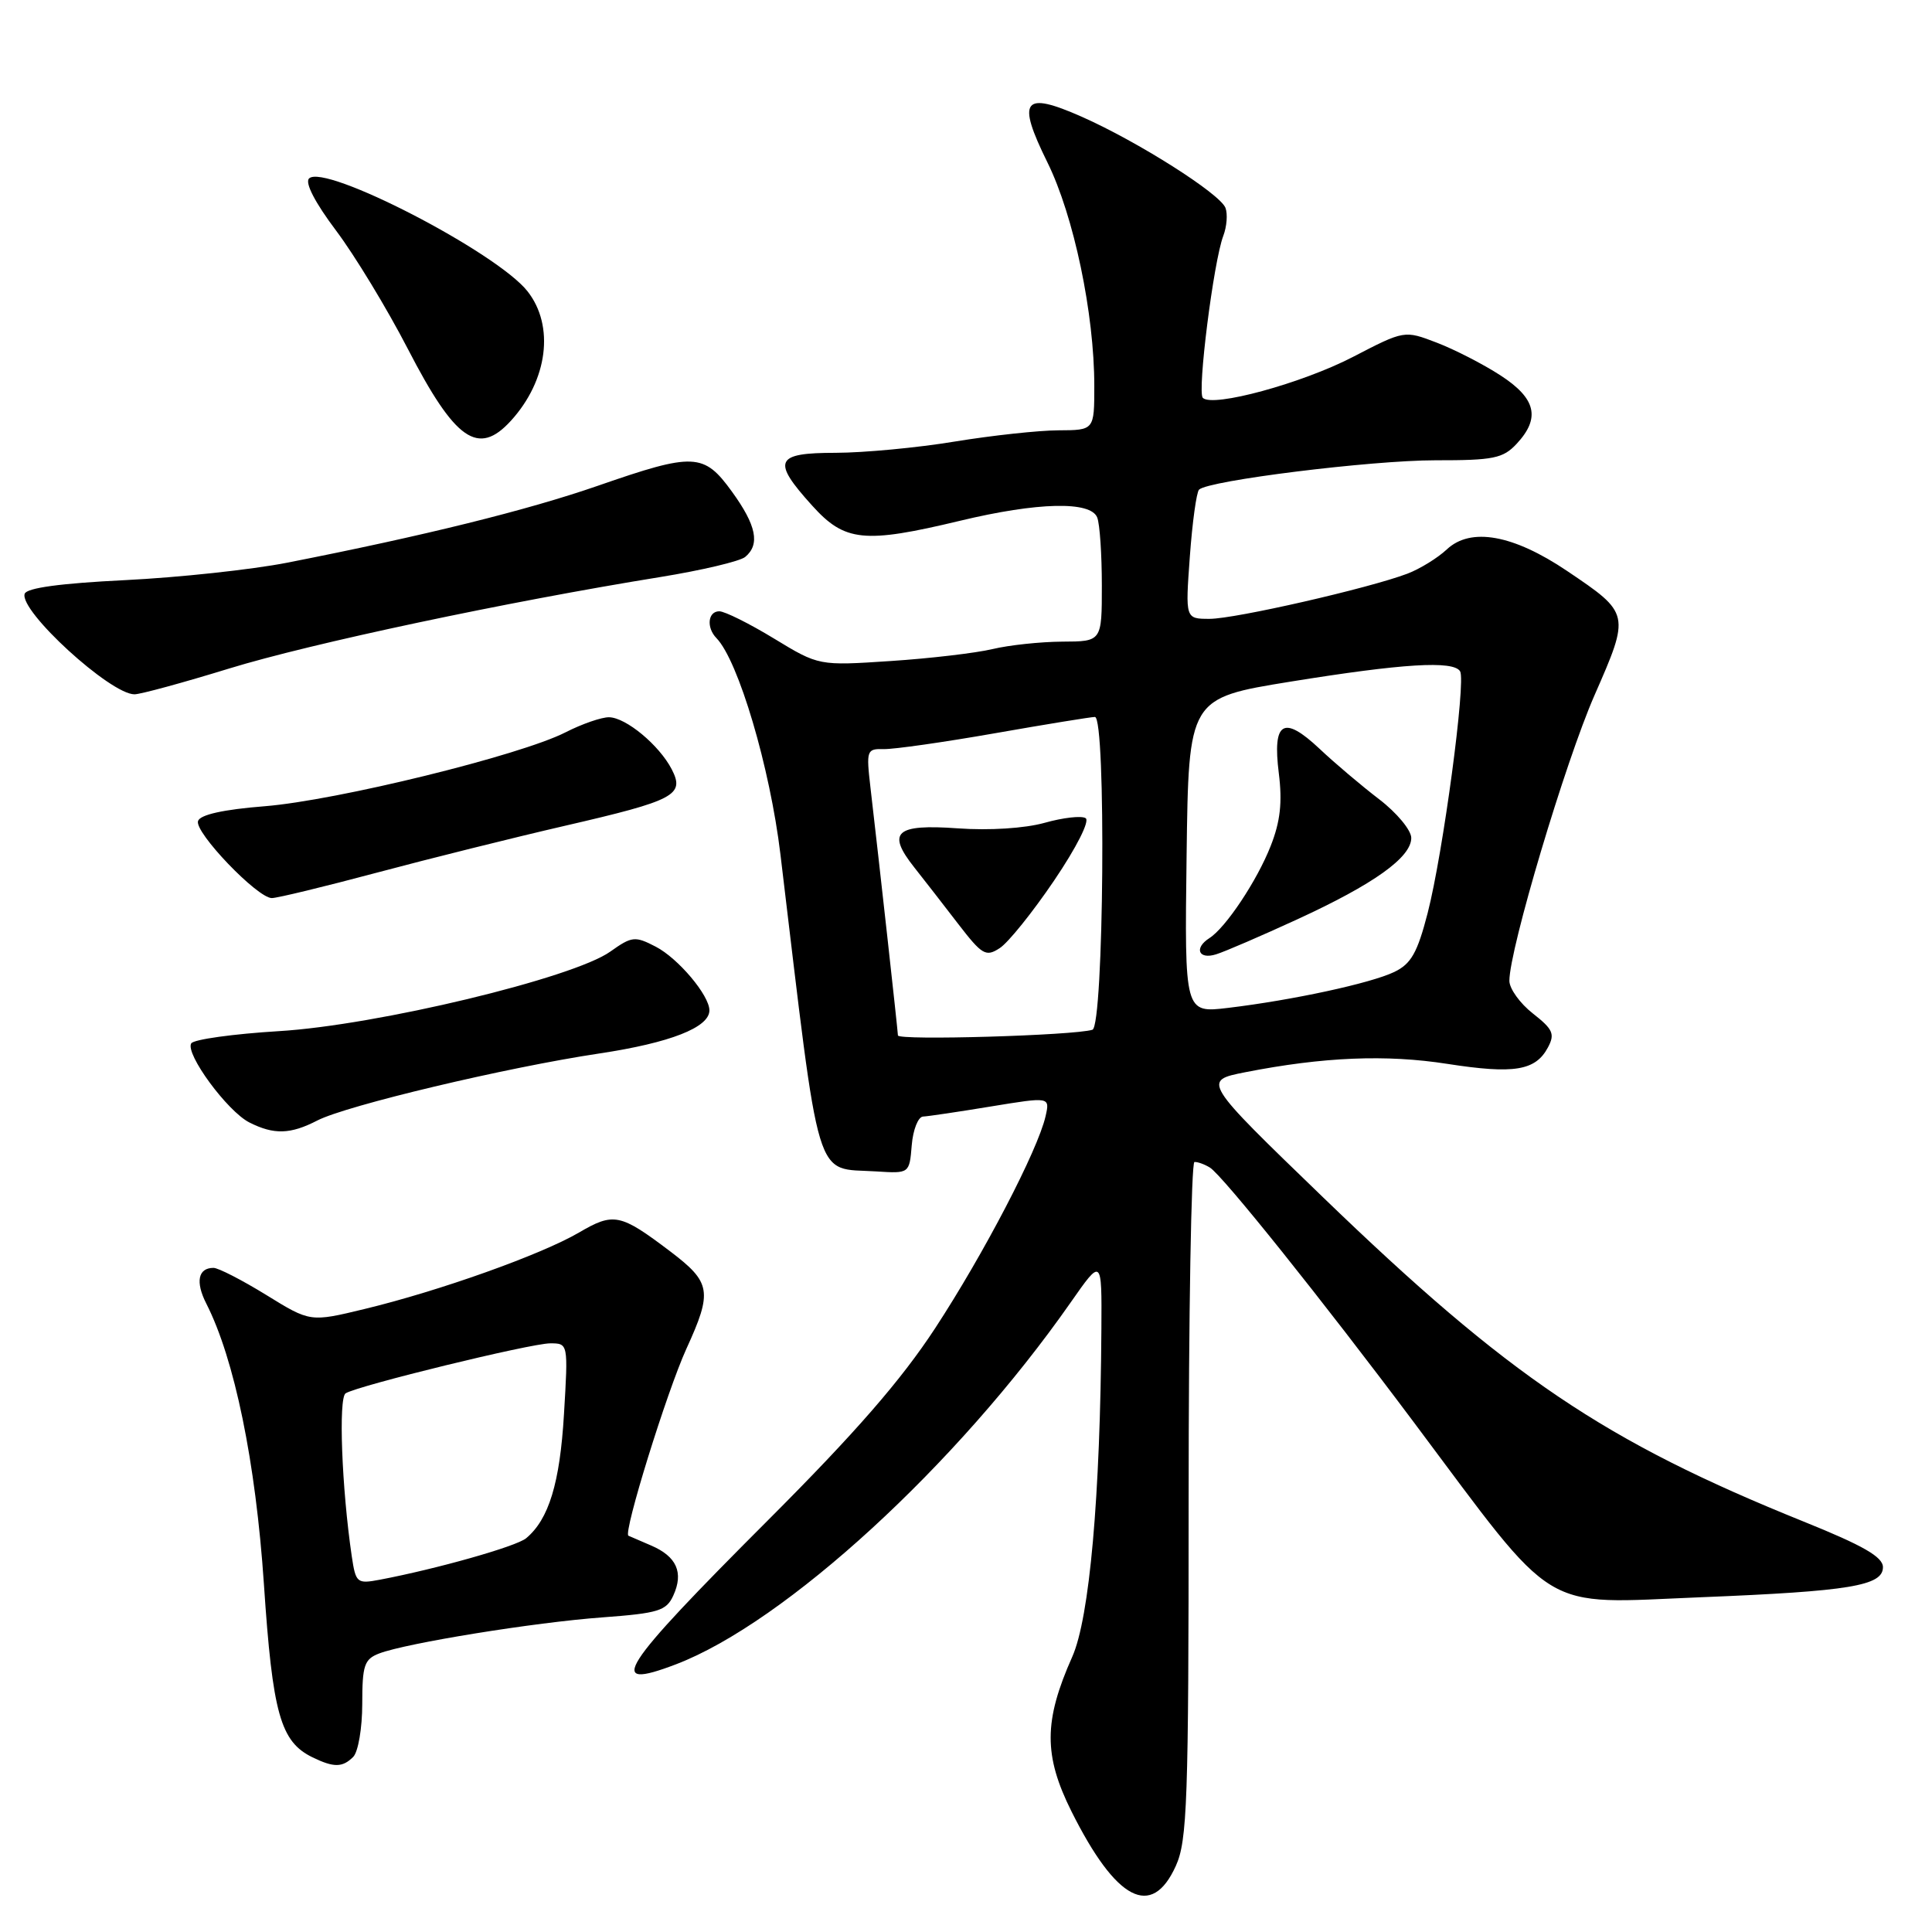 <?xml version="1.0" encoding="UTF-8" standalone="no"?>
<!DOCTYPE svg PUBLIC "-//W3C//DTD SVG 1.1//EN" "http://www.w3.org/Graphics/SVG/1.1/DTD/svg11.dtd" >
<svg xmlns="http://www.w3.org/2000/svg" xmlns:xlink="http://www.w3.org/1999/xlink" version="1.1" viewBox="0 0 256 256">
 <g >
 <path fill="currentColor"
d=" M 155.80 247.25 C 157.32 243.90 157.50 238.72 157.50 198.75 C 157.50 174.14 157.85 153.99 158.27 153.97 C 158.70 153.94 159.62 154.28 160.32 154.71 C 162.00 155.75 175.17 172.20 187.37 188.50 C 206.62 214.22 203.80 212.51 225.47 211.64 C 245.10 210.85 249.50 210.12 249.50 207.66 C 249.50 206.30 246.89 204.80 239.00 201.62 C 212.56 190.95 199.97 182.45 175.32 158.66 C 159.31 143.20 159.31 143.20 165.03 142.07 C 175.33 140.05 183.67 139.70 191.79 140.97 C 200.62 142.34 203.46 141.88 205.11 138.79 C 206.06 137.01 205.78 136.38 203.11 134.29 C 201.40 132.95 200.00 131.00 200.00 129.96 C 200.00 125.80 207.41 100.96 211.27 92.15 C 216.02 81.32 216.01 81.29 207.64 75.65 C 200.50 70.84 194.88 69.83 191.71 72.80 C 190.49 73.94 188.15 75.38 186.50 76.01 C 181.39 77.95 163.67 82.00 160.28 82.00 C 157.06 82.00 157.06 82.00 157.66 73.75 C 157.99 69.21 158.54 65.22 158.88 64.88 C 160.11 63.67 181.68 60.99 190.21 60.99 C 197.89 61.00 199.16 60.74 200.96 58.81 C 204.15 55.39 203.54 52.80 198.82 49.74 C 196.53 48.25 192.72 46.30 190.37 45.40 C 186.09 43.76 186.09 43.76 179.26 47.30 C 172.50 50.80 160.68 54.02 159.38 52.72 C 158.62 51.95 160.80 34.66 162.09 31.26 C 162.56 30.03 162.69 28.35 162.38 27.54 C 161.65 25.66 150.77 18.76 143.34 15.47 C 135.56 12.03 134.68 13.19 138.79 21.52 C 142.29 28.62 145.00 41.55 145.00 51.13 C 145.00 57.00 145.00 57.00 140.25 57.02 C 137.64 57.03 131.45 57.70 126.50 58.51 C 121.55 59.33 114.46 59.99 110.75 60.00 C 102.68 60.00 102.22 61.03 107.62 67.00 C 111.94 71.79 114.50 72.05 127.19 69.01 C 137.51 66.53 144.54 66.37 145.39 68.58 C 145.73 69.45 146.00 73.50 146.00 77.58 C 146.00 85.00 146.00 85.00 140.75 85.02 C 137.86 85.04 133.70 85.48 131.50 86.01 C 129.30 86.53 123.22 87.25 118.00 87.59 C 108.50 88.22 108.50 88.22 102.56 84.61 C 99.29 82.62 96.03 81.00 95.31 81.00 C 93.80 81.00 93.57 83.15 94.93 84.55 C 97.84 87.54 102.03 101.69 103.41 113.20 C 108.78 157.91 107.80 154.68 116.12 155.22 C 120.50 155.50 120.50 155.50 120.81 151.75 C 120.98 149.69 121.66 147.98 122.31 147.95 C 122.96 147.92 127.02 147.32 131.32 146.61 C 139.13 145.33 139.13 145.33 138.54 147.92 C 137.51 152.42 130.35 166.16 123.91 176.00 C 119.40 182.89 113.33 189.86 101.80 201.40 C 82.00 221.21 80.13 224.13 89.57 220.53 C 104.02 215.01 126.84 194.09 141.87 172.58 C 146.00 166.67 146.00 166.67 145.94 176.08 C 145.80 198.34 144.37 214.37 142.08 219.53 C 138.29 228.04 138.27 232.61 141.99 240.05 C 147.90 251.86 152.60 254.32 155.80 247.25 Z  M 46.80 232.80 C 47.46 232.14 48.00 228.98 48.00 225.78 C 48.00 220.65 48.27 219.85 50.25 219.09 C 53.89 217.71 70.82 214.97 79.84 214.31 C 87.25 213.76 88.30 213.44 89.22 211.41 C 90.61 208.37 89.66 206.24 86.28 204.79 C 84.75 204.13 83.40 203.55 83.27 203.49 C 82.55 203.14 88.35 184.43 90.95 178.72 C 94.43 171.11 94.23 169.93 88.80 165.81 C 82.18 160.80 81.32 160.62 76.70 163.33 C 71.67 166.26 58.25 171.05 48.30 173.45 C 41.11 175.19 41.11 175.19 35.28 171.59 C 32.08 169.62 28.93 168.00 28.29 168.00 C 26.25 168.00 25.87 169.85 27.33 172.72 C 31.08 180.08 33.88 193.73 34.97 209.91 C 36.12 227.10 37.16 230.79 41.42 232.86 C 44.24 234.23 45.39 234.21 46.80 232.80 Z  M 42.05 148.47 C 45.92 146.48 67.09 141.44 79.42 139.59 C 88.80 138.18 94.00 136.14 94.00 133.88 C 94.00 131.89 89.86 126.98 86.89 125.44 C 84.13 124.01 83.73 124.06 80.87 126.09 C 75.95 129.60 49.93 135.85 36.98 136.63 C 30.90 137.00 25.67 137.73 25.34 138.25 C 24.51 139.61 30.12 147.25 33.04 148.73 C 36.30 150.38 38.49 150.31 42.05 148.47 Z  M 49.90 115.64 C 56.83 113.79 68.06 110.99 74.86 109.42 C 89.46 106.05 90.77 105.35 89.00 101.92 C 87.34 98.73 82.95 95.08 80.71 95.04 C 79.73 95.02 77.12 95.92 74.93 97.04 C 68.93 100.10 44.64 106.06 35.08 106.83 C 29.61 107.26 26.51 107.95 26.24 108.79 C 25.74 110.27 34.10 119.00 36.02 119.00 C 36.73 119.00 42.97 117.49 49.90 115.64 Z  M 30.37 88.58 C 41.17 85.26 67.13 79.75 87.49 76.46 C 92.99 75.57 98.05 74.37 98.74 73.80 C 100.74 72.14 100.23 69.62 96.99 65.15 C 93.26 60.00 91.97 59.94 79.21 64.37 C 69.90 67.60 56.23 70.99 38.00 74.57 C 33.33 75.48 23.69 76.52 16.58 76.87 C 8.02 77.29 3.53 77.90 3.27 78.68 C 2.52 80.93 14.61 92.00 17.82 92.00 C 18.61 92.00 24.26 90.46 30.37 88.58 Z  M 67.70 55.75 C 72.58 50.39 73.51 43.19 69.90 38.60 C 65.83 33.43 42.98 21.62 40.95 23.65 C 40.38 24.22 41.76 26.87 44.52 30.54 C 46.99 33.82 51.27 40.87 54.03 46.21 C 60.32 58.39 63.36 60.51 67.70 55.75 Z  M 118.98 137.20 C 118.96 136.50 116.49 114.19 115.34 104.35 C 114.77 99.41 114.84 99.20 117.12 99.26 C 118.43 99.29 125.05 98.35 131.83 97.16 C 138.61 95.97 144.57 95.00 145.08 95.00 C 146.59 95.00 146.27 135.98 144.75 136.45 C 142.29 137.21 119.00 137.89 118.98 137.20 Z  M 139.68 116.67 C 142.65 112.28 144.43 108.76 143.85 108.41 C 143.30 108.06 140.85 108.34 138.41 109.03 C 135.78 109.76 131.10 110.06 126.91 109.76 C 118.67 109.17 117.45 110.27 121.15 114.94 C 122.44 116.57 125.06 119.94 126.97 122.43 C 130.14 126.54 130.63 126.83 132.47 125.63 C 133.59 124.91 136.83 120.88 139.68 116.67 Z  M 157.23 113.37 C 157.50 92.51 157.50 92.51 171.00 90.32 C 185.86 87.92 192.58 87.50 193.47 88.95 C 194.27 90.25 191.21 113.07 189.17 120.99 C 187.81 126.25 186.98 127.72 184.75 128.79 C 181.63 130.29 171.25 132.53 162.73 133.55 C 156.96 134.24 156.96 134.24 157.23 113.37 Z  M 171.89 121.82 C 182.03 117.16 187.00 113.61 187.00 111.03 C 187.00 110.01 185.09 107.70 182.75 105.91 C 180.41 104.12 176.85 101.11 174.84 99.21 C 170.06 94.72 168.59 95.60 169.45 102.47 C 169.93 106.31 169.65 108.86 168.37 112.10 C 166.57 116.69 162.42 122.92 160.26 124.30 C 158.17 125.63 158.82 127.19 161.15 126.45 C 162.34 126.08 167.17 123.99 171.89 121.82 Z  M 46.61 206.21 C 45.28 197.17 44.83 185.22 45.80 184.62 C 47.49 183.58 70.31 178.01 72.90 178.00 C 75.29 178.00 75.29 178.00 74.73 187.38 C 74.19 196.52 72.72 201.33 69.71 203.83 C 68.40 204.91 57.92 207.88 50.33 209.32 C 47.30 209.89 47.14 209.76 46.61 206.21 Z "/>
</g>
</svg>